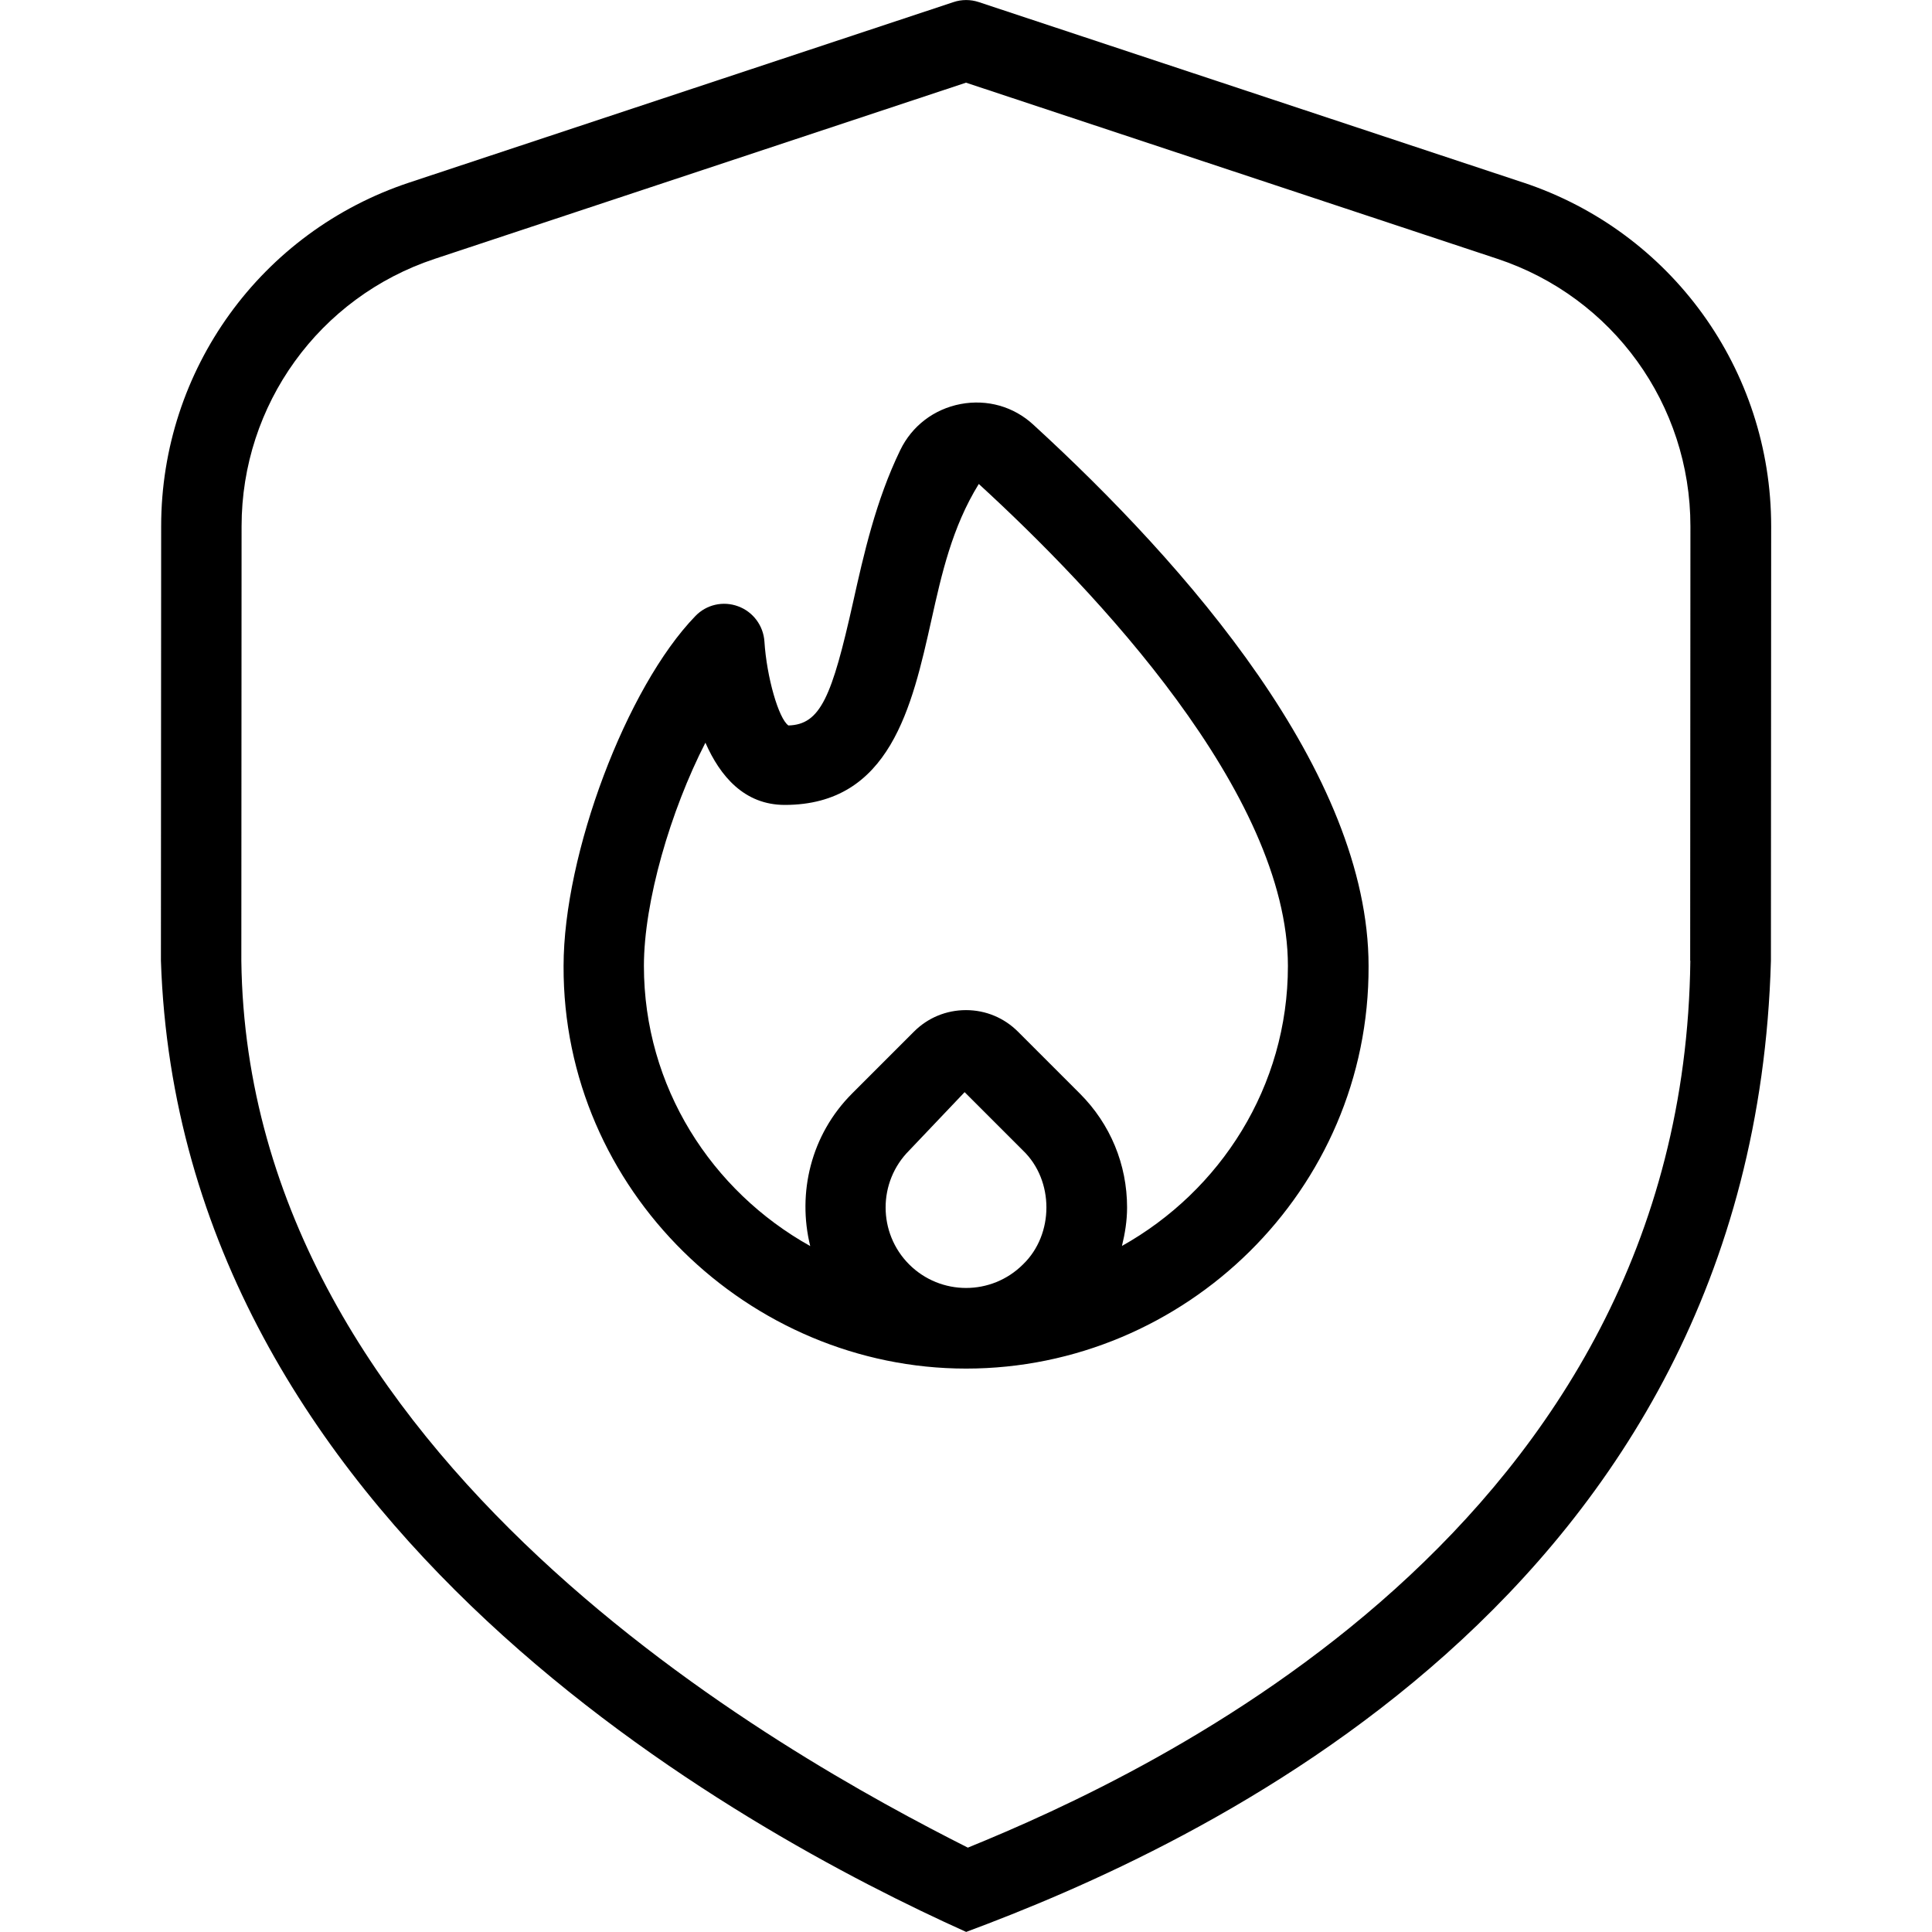 <svg id="Layer_1" viewBox="0 0 24 24" xmlns="http://www.w3.org/2000/svg" data-name="Layer 1"><path d="m18.917 2.266-6.758-2.24c-.102-.034-.213-.034-.314 0l-6.759 2.241c-1.845.611-3.084 2.328-3.084 4.27l-.003 5.397c.233 7.032 7.234 10.818 10.003 12.065 2.786-1.036 9.775-4.143 9.997-12.065l.003-5.397c0-1.943-1.239-3.66-3.084-4.271zm2.081 9.669c-.083 7.047-6.709 10.094-8.975 11.017-2.252-1.137-8.948-4.813-9.025-11.017l.003-5.397c0-1.511.964-2.846 2.398-3.322l6.601-2.189 6.601 2.188c1.435.476 2.398 1.811 2.398 3.322l-.003 5.397zm-8.161-6.659c-.245-.226-.573-.319-.904-.257-.33.063-.604.271-.75.573-.304.627-.454 1.298-.586 1.89-.263 1.177-.405 1.519-.803 1.53-.122-.085-.27-.602-.298-1.043-.013-.197-.141-.369-.326-.437-.188-.07-.396-.021-.532.121-.856.884-1.637 2.957-1.637 4.348-.01 2.788 2.308 5 5 5 2.715 0 5.011-2.212 5-5 0-2.405-2.265-4.985-4.164-6.725zm-.129 10.431c-.391.39-1.023.39-1.414 0-.39-.39-.39-1.025 0-1.415l.689-.725.725.725c.388.372.388 1.042 0 1.415zm1.229-.228c.038-.155.064-.315.064-.479 0-.535-.208-1.037-.586-1.415l-.769-.769c-.172-.172-.401-.268-.646-.268s-.474.095-.646.267l-.769.769c-.513.513-.682 1.237-.52 1.895-1.226-.684-2.066-1.979-2.066-3.48 0-.798.33-1.927.764-2.773.182.415.483.773.986.773 1.309 0 1.581-1.222 1.822-2.3.126-.565.256-1.15.588-1.687 1.435 1.314 3.84 3.839 3.84 5.988 0 1.5-.839 2.794-2.064 3.479z"/></svg>